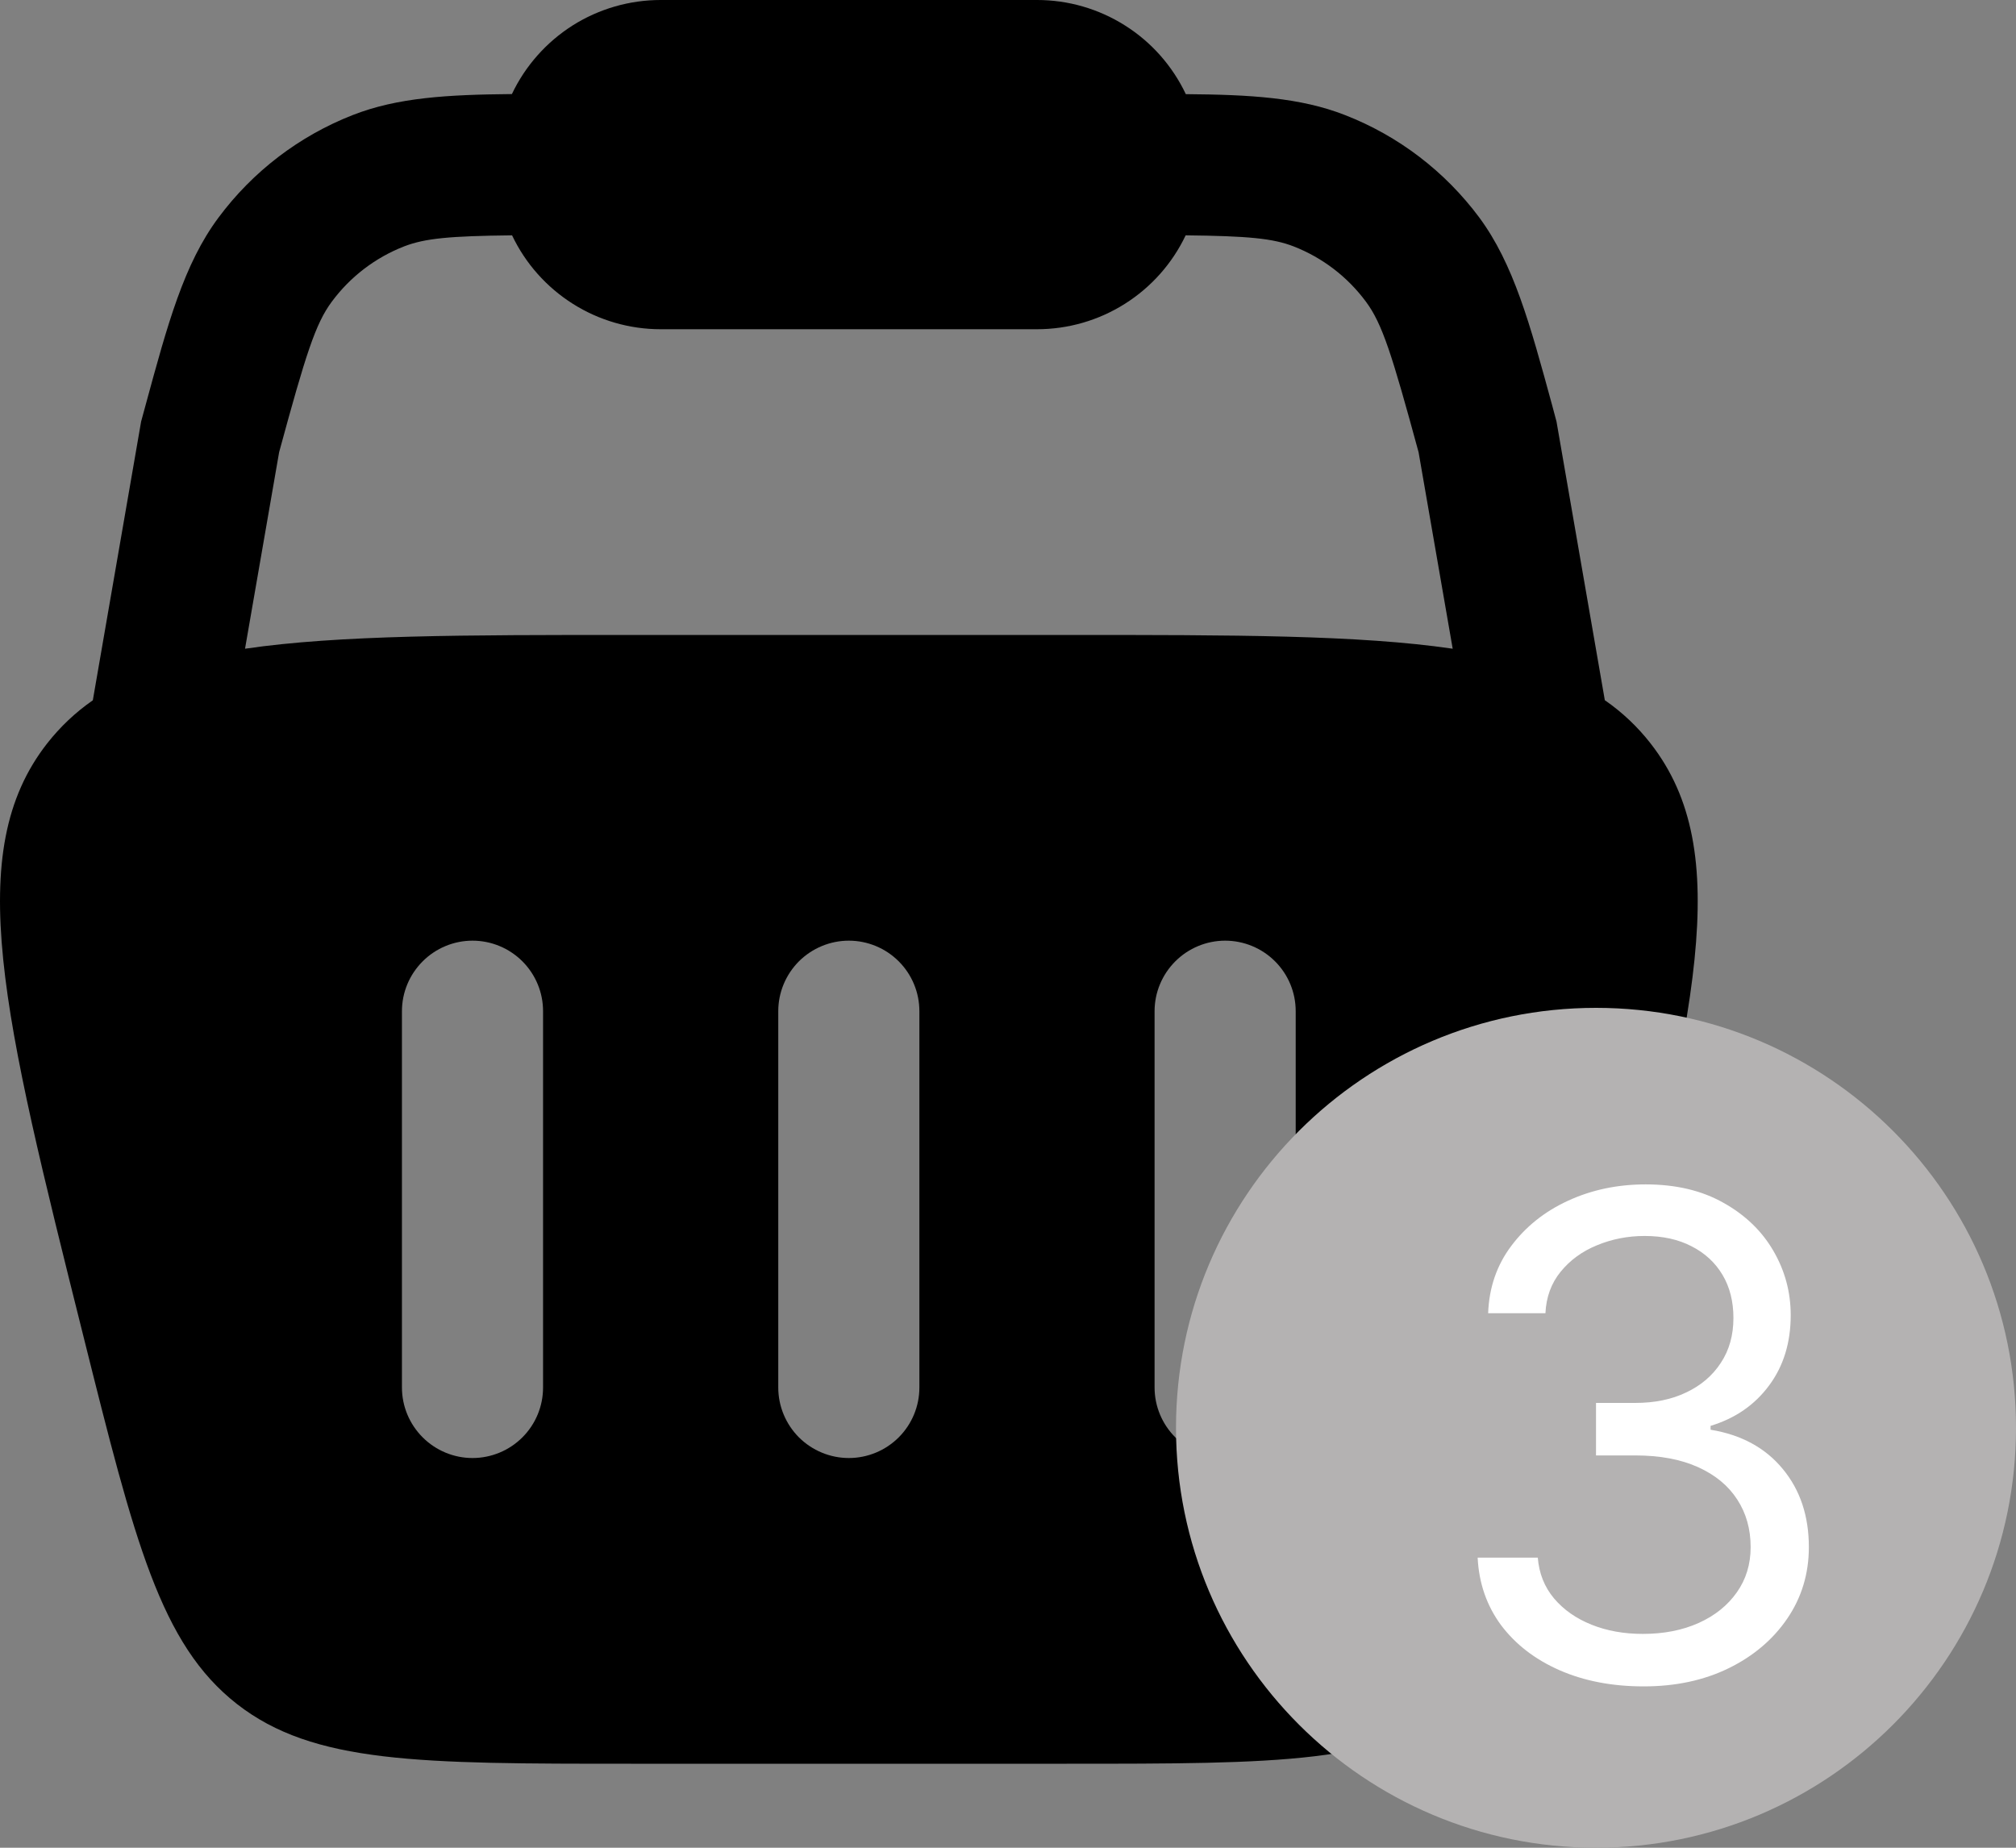 <svg width="24" height="22" viewBox="0 0 24 22" fill="none" xmlns="http://www.w3.org/2000/svg">
<rect x="0" y="0" width="24" height="22" fill="#808080" stroke="none"/>
<path fill-rule="evenodd" clip-rule="evenodd" d="M7.865 2.37353e-07C7.494 -0 7.131 0.105 6.817 0.303C6.504 0.502 6.253 0.785 6.094 1.12C5.328 1.127 4.732 1.161 4.199 1.37C3.562 1.619 3.009 2.042 2.601 2.591C2.19 3.143 1.997 3.853 1.732 4.828L1.68 5.019L1.105 8.338C0.898 8.482 0.718 8.652 0.561 8.852C-0.448 10.144 0.032 12.067 0.993 15.91C1.604 18.355 1.909 19.576 2.821 20.289C3.733 21 4.993 21 7.513 21H12.698C15.218 21 16.478 21 17.39 20.289C18.302 19.576 18.606 18.355 19.218 15.91C20.179 12.066 20.659 10.145 19.65 8.852C19.496 8.654 19.312 8.48 19.105 8.337L18.53 5.02L18.479 4.829C18.213 3.853 18.019 3.143 17.61 2.589C17.202 2.041 16.649 1.618 16.012 1.37C15.479 1.161 14.882 1.127 14.117 1.121C13.958 0.786 13.708 0.502 13.394 0.304C13.08 0.105 12.717 -8.18896e-05 12.345 2.37353e-07H7.865ZM17.294 7.724L16.888 5.385C16.571 4.22 16.456 3.854 16.261 3.592C16.042 3.296 15.744 3.068 15.401 2.934C15.154 2.838 14.857 2.81 14.115 2.802C13.956 3.137 13.705 3.419 13.392 3.617C13.079 3.815 12.716 3.92 12.345 3.92H7.865C7.495 3.92 7.132 3.815 6.819 3.617C6.506 3.419 6.255 3.137 6.096 2.802C5.353 2.81 5.057 2.838 4.81 2.934C4.467 3.068 4.169 3.296 3.95 3.592C3.755 3.854 3.64 4.219 3.323 5.384L2.917 7.724C4.035 7.56 5.525 7.56 7.513 7.56H12.698C14.686 7.56 16.176 7.56 17.294 7.724ZM5.625 11.2C5.848 11.2 6.062 11.289 6.219 11.446C6.377 11.604 6.465 11.817 6.465 12.04V16.52C6.465 16.743 6.377 16.956 6.219 17.114C6.062 17.271 5.848 17.36 5.625 17.36C5.403 17.36 5.189 17.271 5.032 17.114C4.874 16.956 4.785 16.743 4.785 16.52V12.04C4.785 11.817 4.874 11.604 5.032 11.446C5.189 11.289 5.403 11.2 5.625 11.2ZM15.425 12.04C15.425 11.817 15.337 11.604 15.179 11.446C15.022 11.289 14.808 11.2 14.585 11.2C14.363 11.2 14.149 11.289 13.992 11.446C13.834 11.604 13.745 11.817 13.745 12.04V16.52C13.745 16.743 13.834 16.956 13.992 17.114C14.149 17.271 14.363 17.36 14.585 17.36C14.808 17.36 15.022 17.271 15.179 17.114C15.337 16.956 15.425 16.743 15.425 16.52V12.04ZM10.105 11.2C10.328 11.2 10.542 11.289 10.699 11.446C10.857 11.604 10.945 11.817 10.945 12.04V16.52C10.945 16.743 10.857 16.956 10.699 17.114C10.542 17.271 10.328 17.36 10.105 17.36C9.883 17.36 9.669 17.271 9.511 17.114C9.354 16.956 9.265 16.743 9.265 16.52V12.04C9.265 11.817 9.354 11.604 9.511 11.446C9.669 11.289 9.883 11.2 10.105 11.2Z" fill="black"/>
<path d="M24 17C24 19.761 21.761 22 19 22C16.239 22 14 19.761 14 17C14 14.239 16.239 12 19 12C21.761 12 24 14.239 24 17Z" fill="#B4B2B2"/>
<path d="M19.568 20.079C19.193 20.079 18.859 20.015 18.565 19.886C18.274 19.758 18.042 19.579 17.869 19.349C17.699 19.118 17.606 18.85 17.591 18.546H18.307C18.322 18.733 18.386 18.895 18.5 19.031C18.614 19.166 18.762 19.27 18.946 19.344C19.13 19.418 19.333 19.454 19.557 19.454C19.807 19.454 20.028 19.411 20.222 19.324C20.415 19.237 20.566 19.116 20.676 18.96C20.786 18.805 20.841 18.625 20.841 18.421C20.841 18.206 20.788 18.018 20.682 17.855C20.576 17.69 20.421 17.562 20.216 17.469C20.011 17.376 19.761 17.329 19.466 17.329H19V16.704H19.466C19.697 16.704 19.9 16.663 20.074 16.579C20.25 16.496 20.387 16.379 20.486 16.227C20.586 16.076 20.636 15.898 20.636 15.693C20.636 15.496 20.593 15.325 20.506 15.179C20.419 15.033 20.296 14.919 20.136 14.838C19.979 14.757 19.794 14.716 19.579 14.716C19.379 14.716 19.189 14.753 19.011 14.827C18.835 14.899 18.691 15.004 18.579 15.142C18.468 15.278 18.407 15.443 18.398 15.636H17.716C17.727 15.331 17.819 15.064 17.991 14.835C18.164 14.604 18.389 14.424 18.668 14.296C18.948 14.167 19.256 14.102 19.591 14.102C19.951 14.102 20.259 14.175 20.517 14.321C20.775 14.465 20.973 14.655 21.111 14.892C21.249 15.129 21.318 15.384 21.318 15.659C21.318 15.987 21.232 16.266 21.06 16.497C20.889 16.728 20.657 16.888 20.364 16.977V17.023C20.731 17.083 21.018 17.24 21.224 17.491C21.431 17.741 21.534 18.051 21.534 18.421C21.534 18.737 21.448 19.021 21.276 19.273C21.105 19.523 20.872 19.72 20.577 19.864C20.281 20.008 19.945 20.079 19.568 20.079Z" fill="white"/>
</svg>
